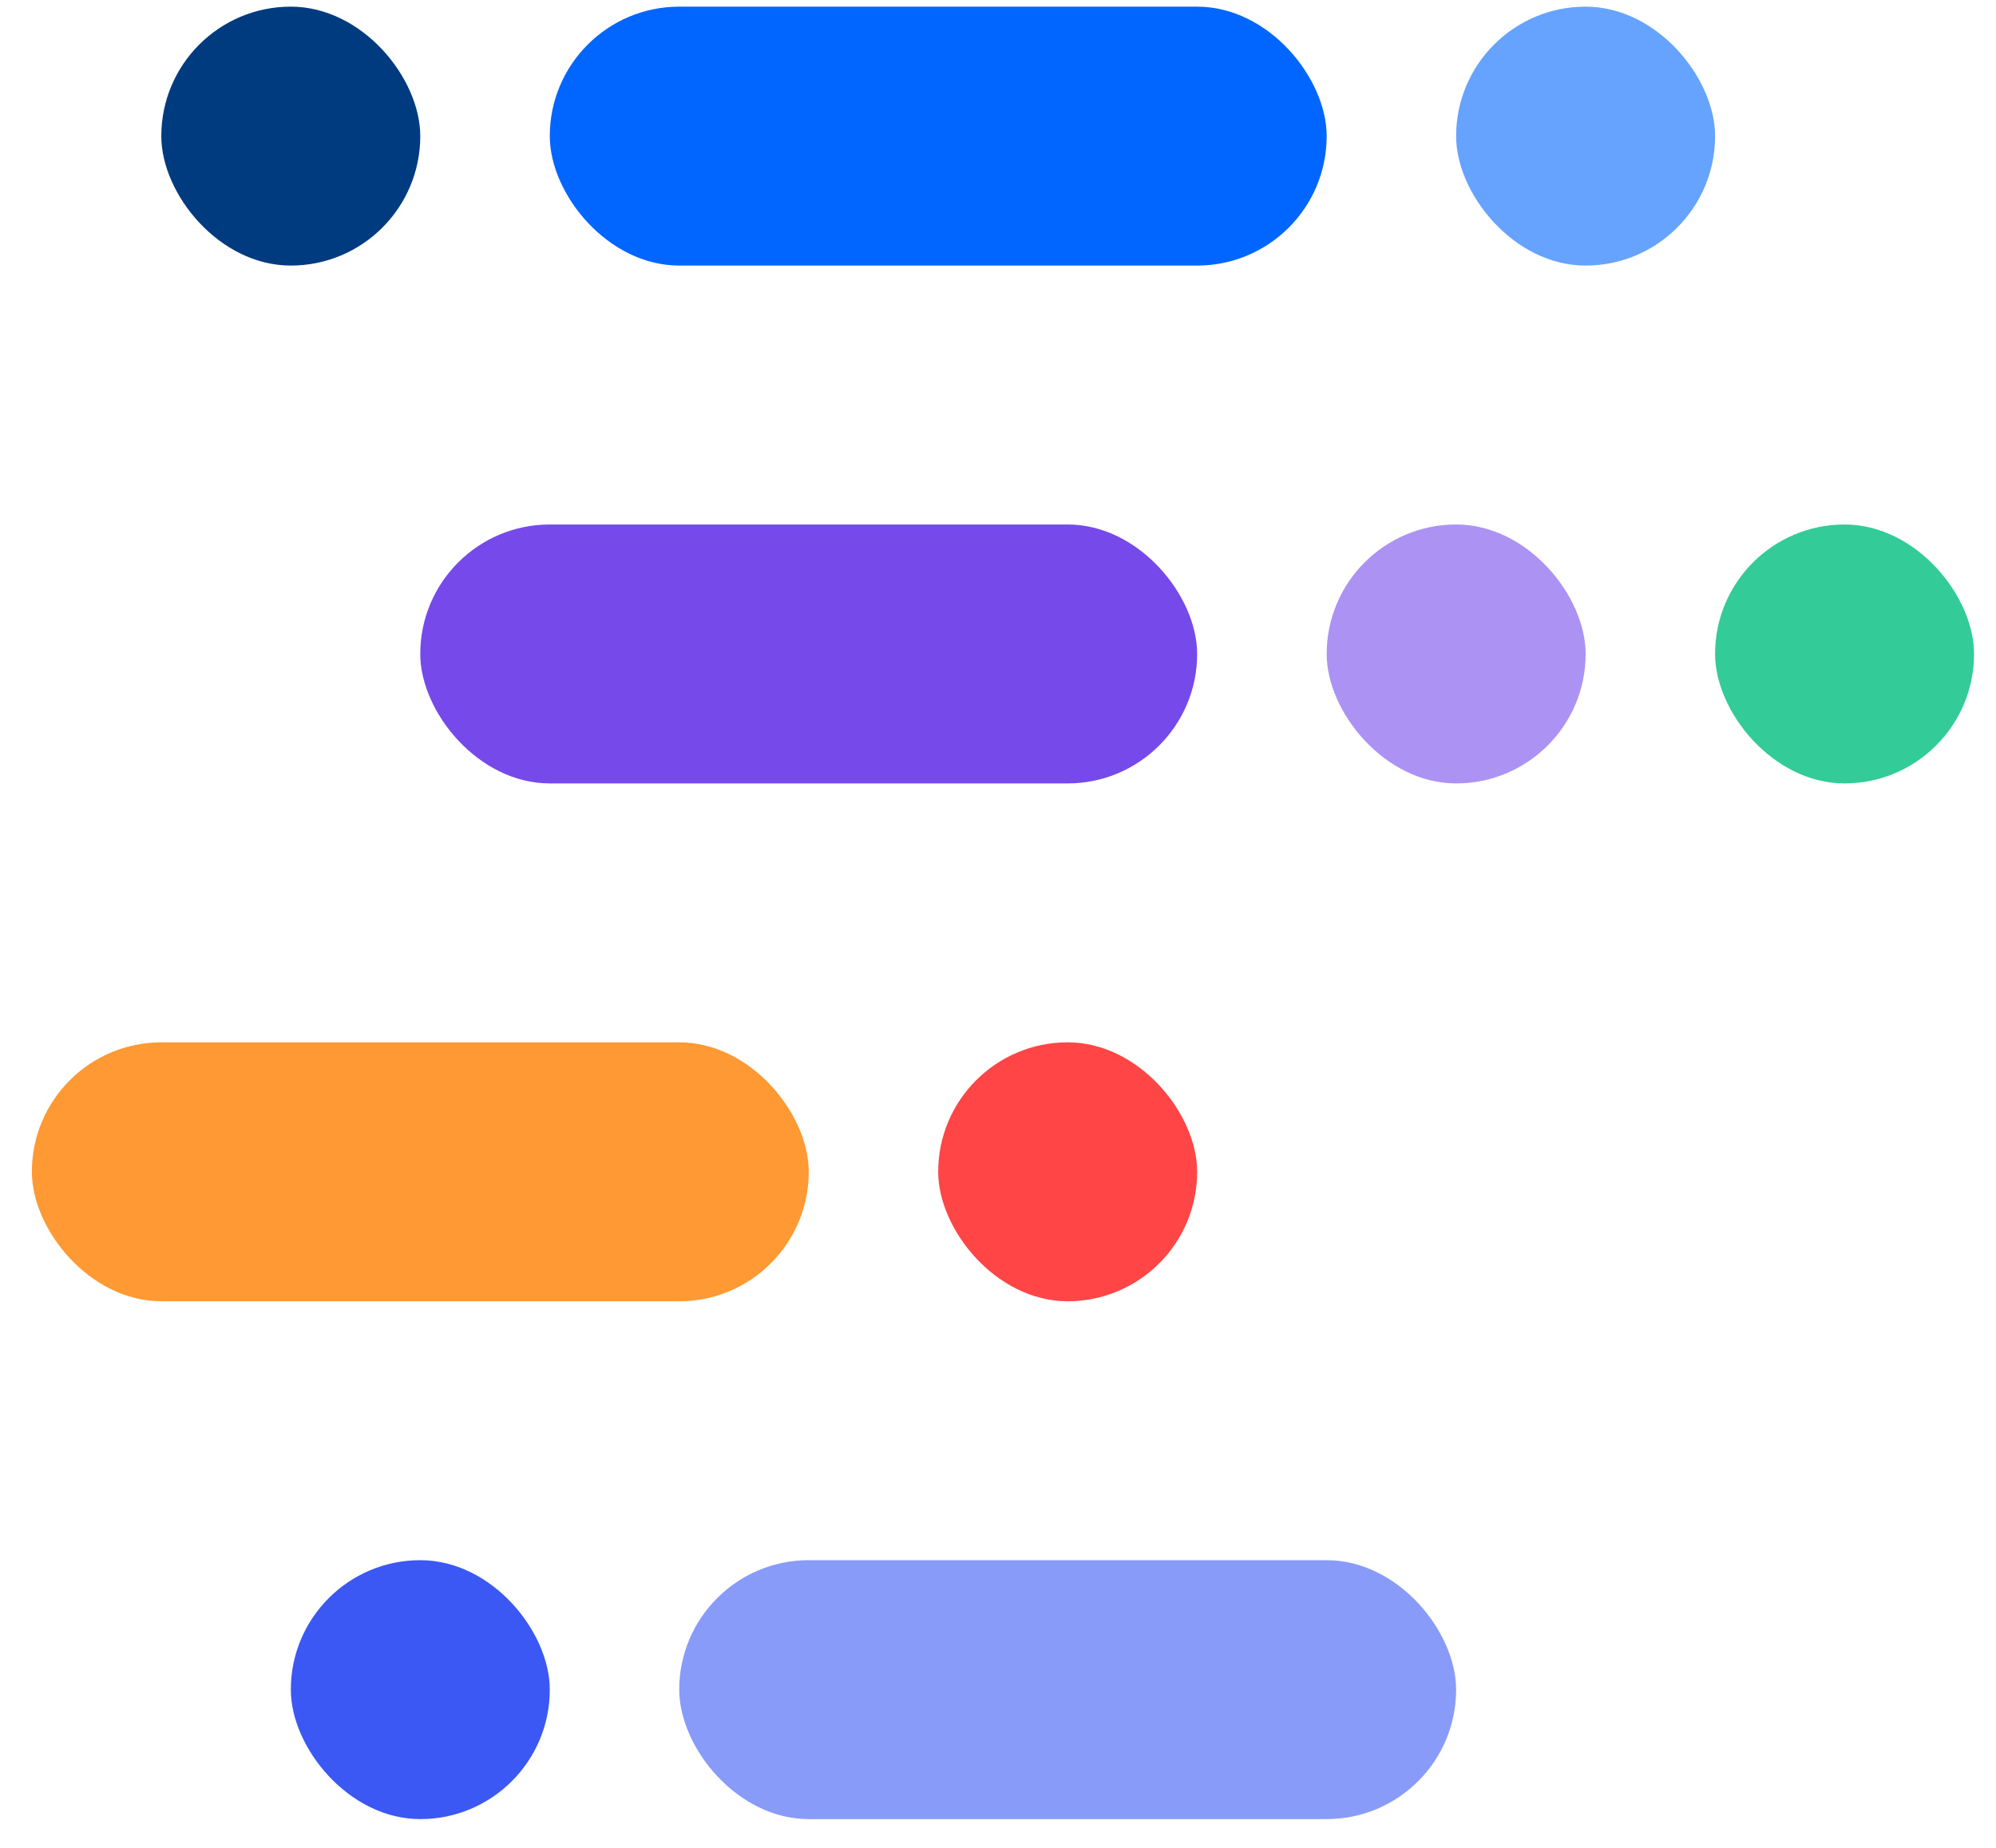 <svg width="27" height="25" viewBox="0 0 27 25" fill="none" xmlns="http://www.w3.org/2000/svg">
	<rect x="2.182" y="0.09" width="3.503" height="3.503" rx="1.752" fill="#003A7F"/>
<rect x="3.934" y="21.108" width="3.503" height="3.503" rx="1.752" fill="#3B58F5"/>
<rect x="19.697" y="0.09" width="3.503" height="3.503" rx="1.752" fill="#66A3FF"/>
<rect x="12.691" y="14.102" width="3.503" height="3.503" rx="1.752" fill="#FF4545"/>
<rect x="17.946" y="7.096" width="3.503" height="3.503" rx="1.752" fill="#AC92F2"/>
<rect x="23.2" y="7.096" width="3.503" height="3.503" rx="1.752" fill="#33CC99"/>
<rect x="7.437" y="0.09" width="10.509" height="3.503" rx="1.752" fill="#0066FF"/>
<rect x="9.188" y="21.108" width="10.509" height="3.503" rx="1.752" fill="#899BF9"/>
<rect x="0.431" y="14.102" width="10.509" height="3.503" rx="1.752" fill="#FF9933"/>
<rect x="5.685" y="7.096" width="10.509" height="3.503" rx="1.752" fill="#7549EA"/>
</svg>
